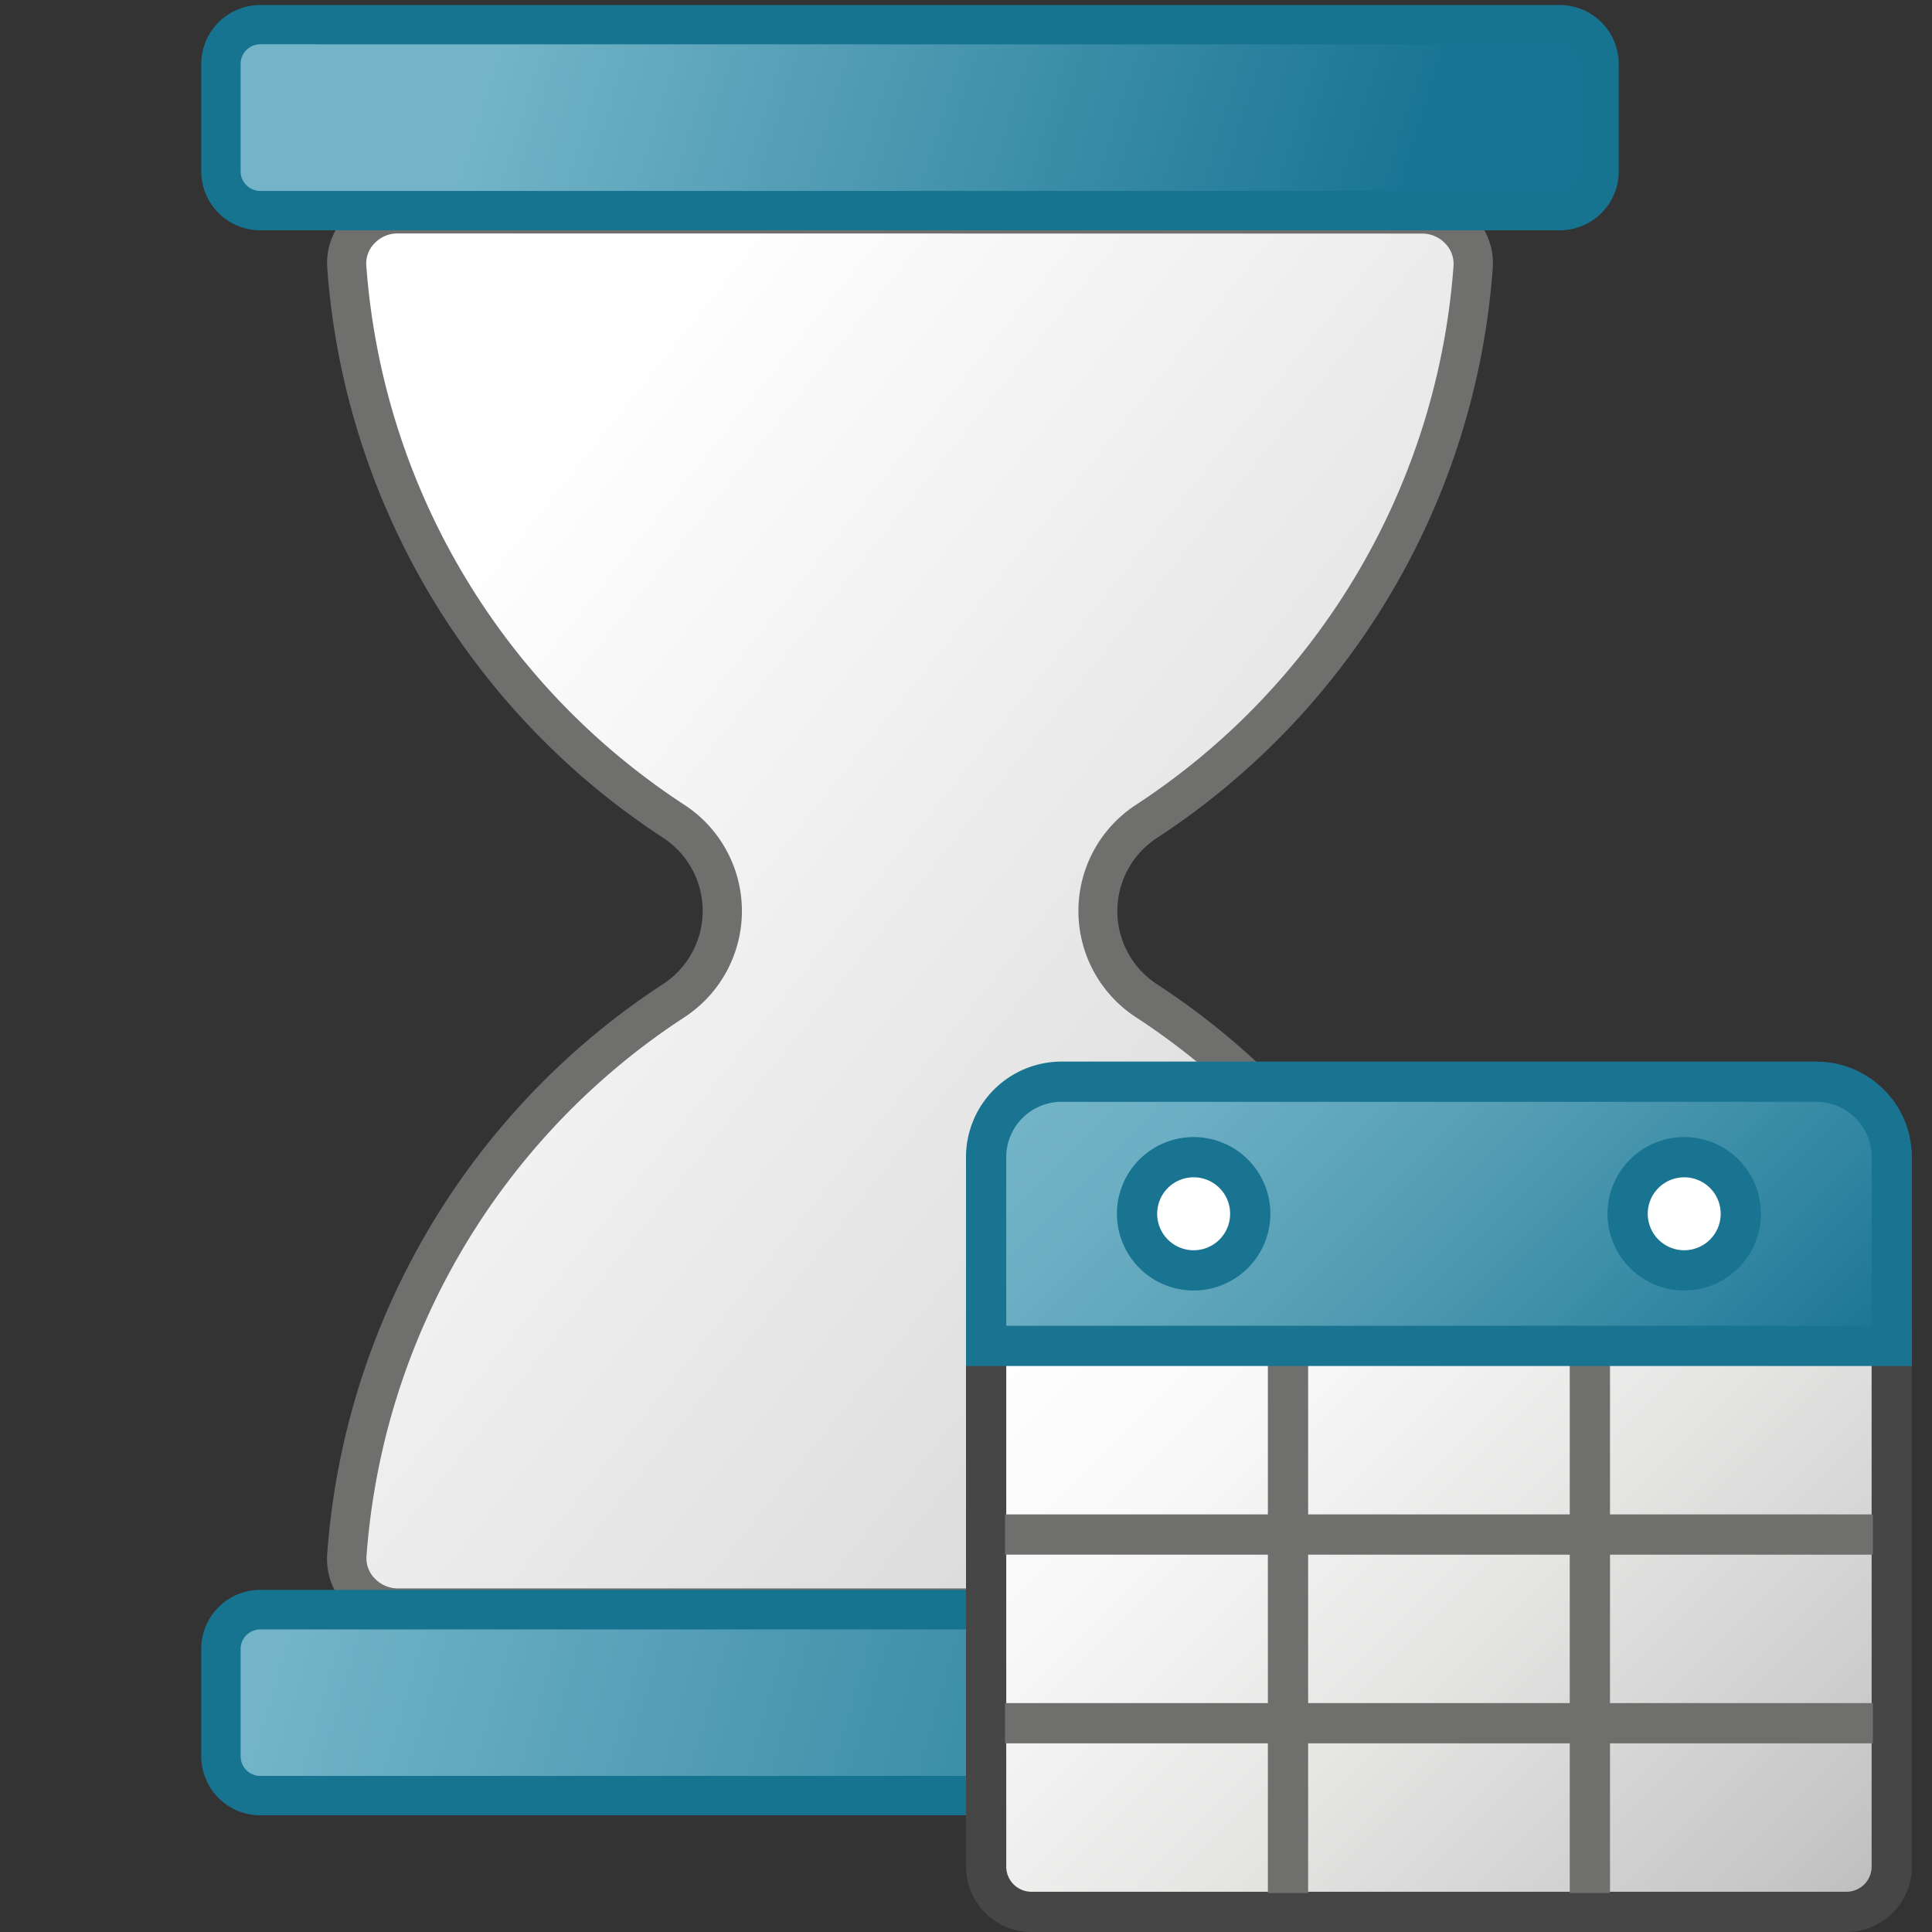 <svg id="Image" xmlns="http://www.w3.org/2000/svg" xmlns:xlink="http://www.w3.org/1999/xlink" viewBox="0 0 48 48">
  <rect x="0" y="0" width="48" height="48" fill="#333333" stroke="none"/>
  <defs>
    <linearGradient id="linear-gradient" x1="18.732" y1="26.939" x2="40.021" y2="9.886" gradientTransform="matrix(0.978, 0, 0, -0.978, -6.978, 39.97)" gradientUnits="userSpaceOnUse">
      <stop offset="0" stop-color="#fff"/>
      <stop offset="1" stop-color="#dcdcdc"/>
    </linearGradient>
    <linearGradient id="linear-gradient-2" x1="15.111" y1="2.046" x2="43.716" y2="-6.327" gradientTransform="matrix(0.978, 0, 0, -0.978, -6.978, 39.97)" gradientUnits="userSpaceOnUse">
      <stop offset="0" stop-color="#73b4c8"/>
      <stop offset="1" stop-color="#177492"/>
    </linearGradient>
    <linearGradient id="linear-gradient-3" x1="26.157" y1="773.092" x2="44.343" y2="791.278" gradientTransform="translate(0.5 -742.28)" gradientUnits="userSpaceOnUse">
      <stop offset="0" stop-color="#fff"/>
      <stop offset="0.221" stop-color="#f9f9f9"/>
      <stop offset="0.541" stop-color="#e5e5e4"/>
      <stop offset="0.92" stop-color="#c7c6c6"/>
      <stop offset="1" stop-color="#bebdbe"/>
    </linearGradient>
    <linearGradient id="linear-gradient-4" x1="28.259" y1="765.994" x2="42.241" y2="779.977" gradientTransform="translate(0.5 -742.28)" gradientUnits="userSpaceOnUse">
      <stop offset="0" stop-color="#73b4c8"/>
      <stop offset="0.175" stop-color="#6caec3"/>
      <stop offset="0.457" stop-color="#549eb4"/>
      <stop offset="0.809" stop-color="#2f84a0"/>
      <stop offset="1" stop-color="#197492"/>
    </linearGradient>
    <linearGradient id="linear-gradient-5" x1="20.154" y1="0.701" x2="42.658" y2="-6.179" gradientTransform="matrix(0.978, 0, 0, -0.978, -6.978, 0.591)" xlink:href="#linear-gradient-2"/>
  </defs>
  <g id="g71">
    <g id="g914">
      <path id="path37" d="M28.478,20.411A17.919,17.919,0,0,0,36.6,6.63a1.256,1.256,0,0,0-1.191-1.318l-.072,0H9.872A1.248,1.248,0,0,0,8.618,6.553c0,.023,0,.047,0,.07a17.923,17.923,0,0,0,8.129,13.794,2.66,2.66,0,0,1,0,4.446A17.92,17.92,0,0,0,8.62,38.643a1.254,1.254,0,0,0,1.187,1.319c.025,0,.05,0,.075,0H35.339a1.255,1.255,0,0,0,1.26-1.251c0-.023,0-.046,0-.07a17.922,17.922,0,0,0-8.12-13.784,2.662,2.662,0,0,1,0-4.448Z" fill="url(#linear-gradient)"/>
      <path id="path39" d="M35.339,40.449H9.879a1.778,1.778,0,0,1-1.3-.565A1.684,1.684,0,0,1,8.13,38.6a18.509,18.509,0,0,1,8.351-14.156,2.17,2.17,0,0,0,0-3.625A18.515,18.515,0,0,1,8.13,6.654a1.681,1.681,0,0,1,.456-1.271,1.763,1.763,0,0,1,1.288-.562H35.339a1.771,1.771,0,0,1,1.294.565,1.684,1.684,0,0,1,.454,1.279,18.516,18.516,0,0,1-8.35,14.158h0a2.17,2.17,0,0,0,0,3.625A18.508,18.508,0,0,1,37.087,38.6a1.689,1.689,0,0,1-.457,1.281A1.775,1.775,0,0,1,35.339,40.449ZM9.871,5.8A.787.787,0,0,0,9.3,6.05a.713.713,0,0,0-.2.538A17.524,17.524,0,0,0,17.01,20a3.151,3.151,0,0,1,0,5.269,17.519,17.519,0,0,0-7.905,13.4.715.715,0,0,0,.2.542.8.8,0,0,0,.579.253h25.46a.8.8,0,0,0,.578-.253.719.719,0,0,0,.2-.542,17.518,17.518,0,0,0-7.906-13.4,3.15,3.15,0,0,1,0-5.269A17.527,17.527,0,0,0,36.113,6.6a.724.724,0,0,0-.2-.544.794.794,0,0,0-.578-.253Z" fill="#6f6f6e"/>
      <g id="g47">
        <path id="rect43" d="M6.467,39.992H38.75a.976.976,0,0,1,.978.979v2.662a.976.976,0,0,1-.978.978H6.467a.976.976,0,0,1-.978-.978V40.971A.976.976,0,0,1,6.467,39.992Z" fill="url(#linear-gradient-2)"/>
        <path id="path45" d="M38.75,45.1H6.467A1.467,1.467,0,0,1,5,43.633V40.971A1.467,1.467,0,0,1,6.467,39.5H38.75a1.467,1.467,0,0,1,1.467,1.468v2.662A1.467,1.467,0,0,1,38.75,45.1ZM6.467,40.482a.489.489,0,0,0-.489.489v2.662a.489.489,0,0,0,.489.489H38.75a.489.489,0,0,0,.489-.489V40.971a.489.489,0,0,0-.489-.489Z" fill="#177491"/>
      </g>
      <g id="g69">
        <path id="path53" d="M24.5,32.969V46.375A1.125,1.125,0,0,0,25.625,47.5h20.25A1.125,1.125,0,0,0,47,46.375h0V32.969" stroke="#474647" stroke-miterlimit="10" fill="url(#linear-gradient-3)"/>
        <path id="line55" d="M32,33.906V47.031" fill="none" stroke="#6f6f6e"/>
        <path id="line57" d="M39.5,33.906V47.031" fill="none" stroke="#6f6f6e"/>
        <path id="line59" d="M24.969,42.813H46.531" fill="none" stroke="#6f6f6e"/>
        <path id="line61" d="M24.969,38.125H46.531" fill="none" stroke="#6f6f6e"/>
        <path id="path63" d="M47,33.438V28.75a1.874,1.874,0,0,0-1.873-1.875H26.375A1.874,1.874,0,0,0,24.5,28.748v4.69Z" stroke="#197492" stroke-miterlimit="10" fill="url(#linear-gradient-4)"/>
        <path id="circle65" d="M31.062,30.156a1.405,1.405,0,0,1-1.406,1.406h0a1.405,1.405,0,0,1-1.406-1.406h0a1.405,1.405,0,0,1,1.406-1.406h0a1.405,1.405,0,0,1,1.406,1.406Z" fill="#fff" stroke="#197492" stroke-linecap="round" stroke-linejoin="round"/>
        <path id="circle67" d="M43.25,30.156a1.406,1.406,0,1,1-1.406-1.406A1.405,1.405,0,0,1,43.25,30.156Z" fill="#fff" stroke="#197492" stroke-linecap="round" stroke-linejoin="round"/>
      </g>
      <g id="g47-3">
        <path id="rect43-7" d="M6.467.614H38.75a.976.976,0,0,1,.978.979V4.254a.976.976,0,0,1-.978.979H6.467a.976.976,0,0,1-.978-.979V1.593A.976.976,0,0,1,6.467.614Z" fill="url(#linear-gradient-5)"/>
        <path id="path45-8" d="M38.75,5.722H6.467A1.467,1.467,0,0,1,5,4.254V1.593A1.467,1.467,0,0,1,6.467.125H38.75a1.467,1.467,0,0,1,1.467,1.468V4.254A1.467,1.467,0,0,1,38.75,5.722ZM6.467,1.1a.489.489,0,0,0-.489.49V4.254a.489.489,0,0,0,.489.49H38.75a.489.489,0,0,0,.489-.49V1.593a.489.489,0,0,0-.489-.49Z" fill="#177491"/>
      </g>
    </g>
  </g>
</svg>
